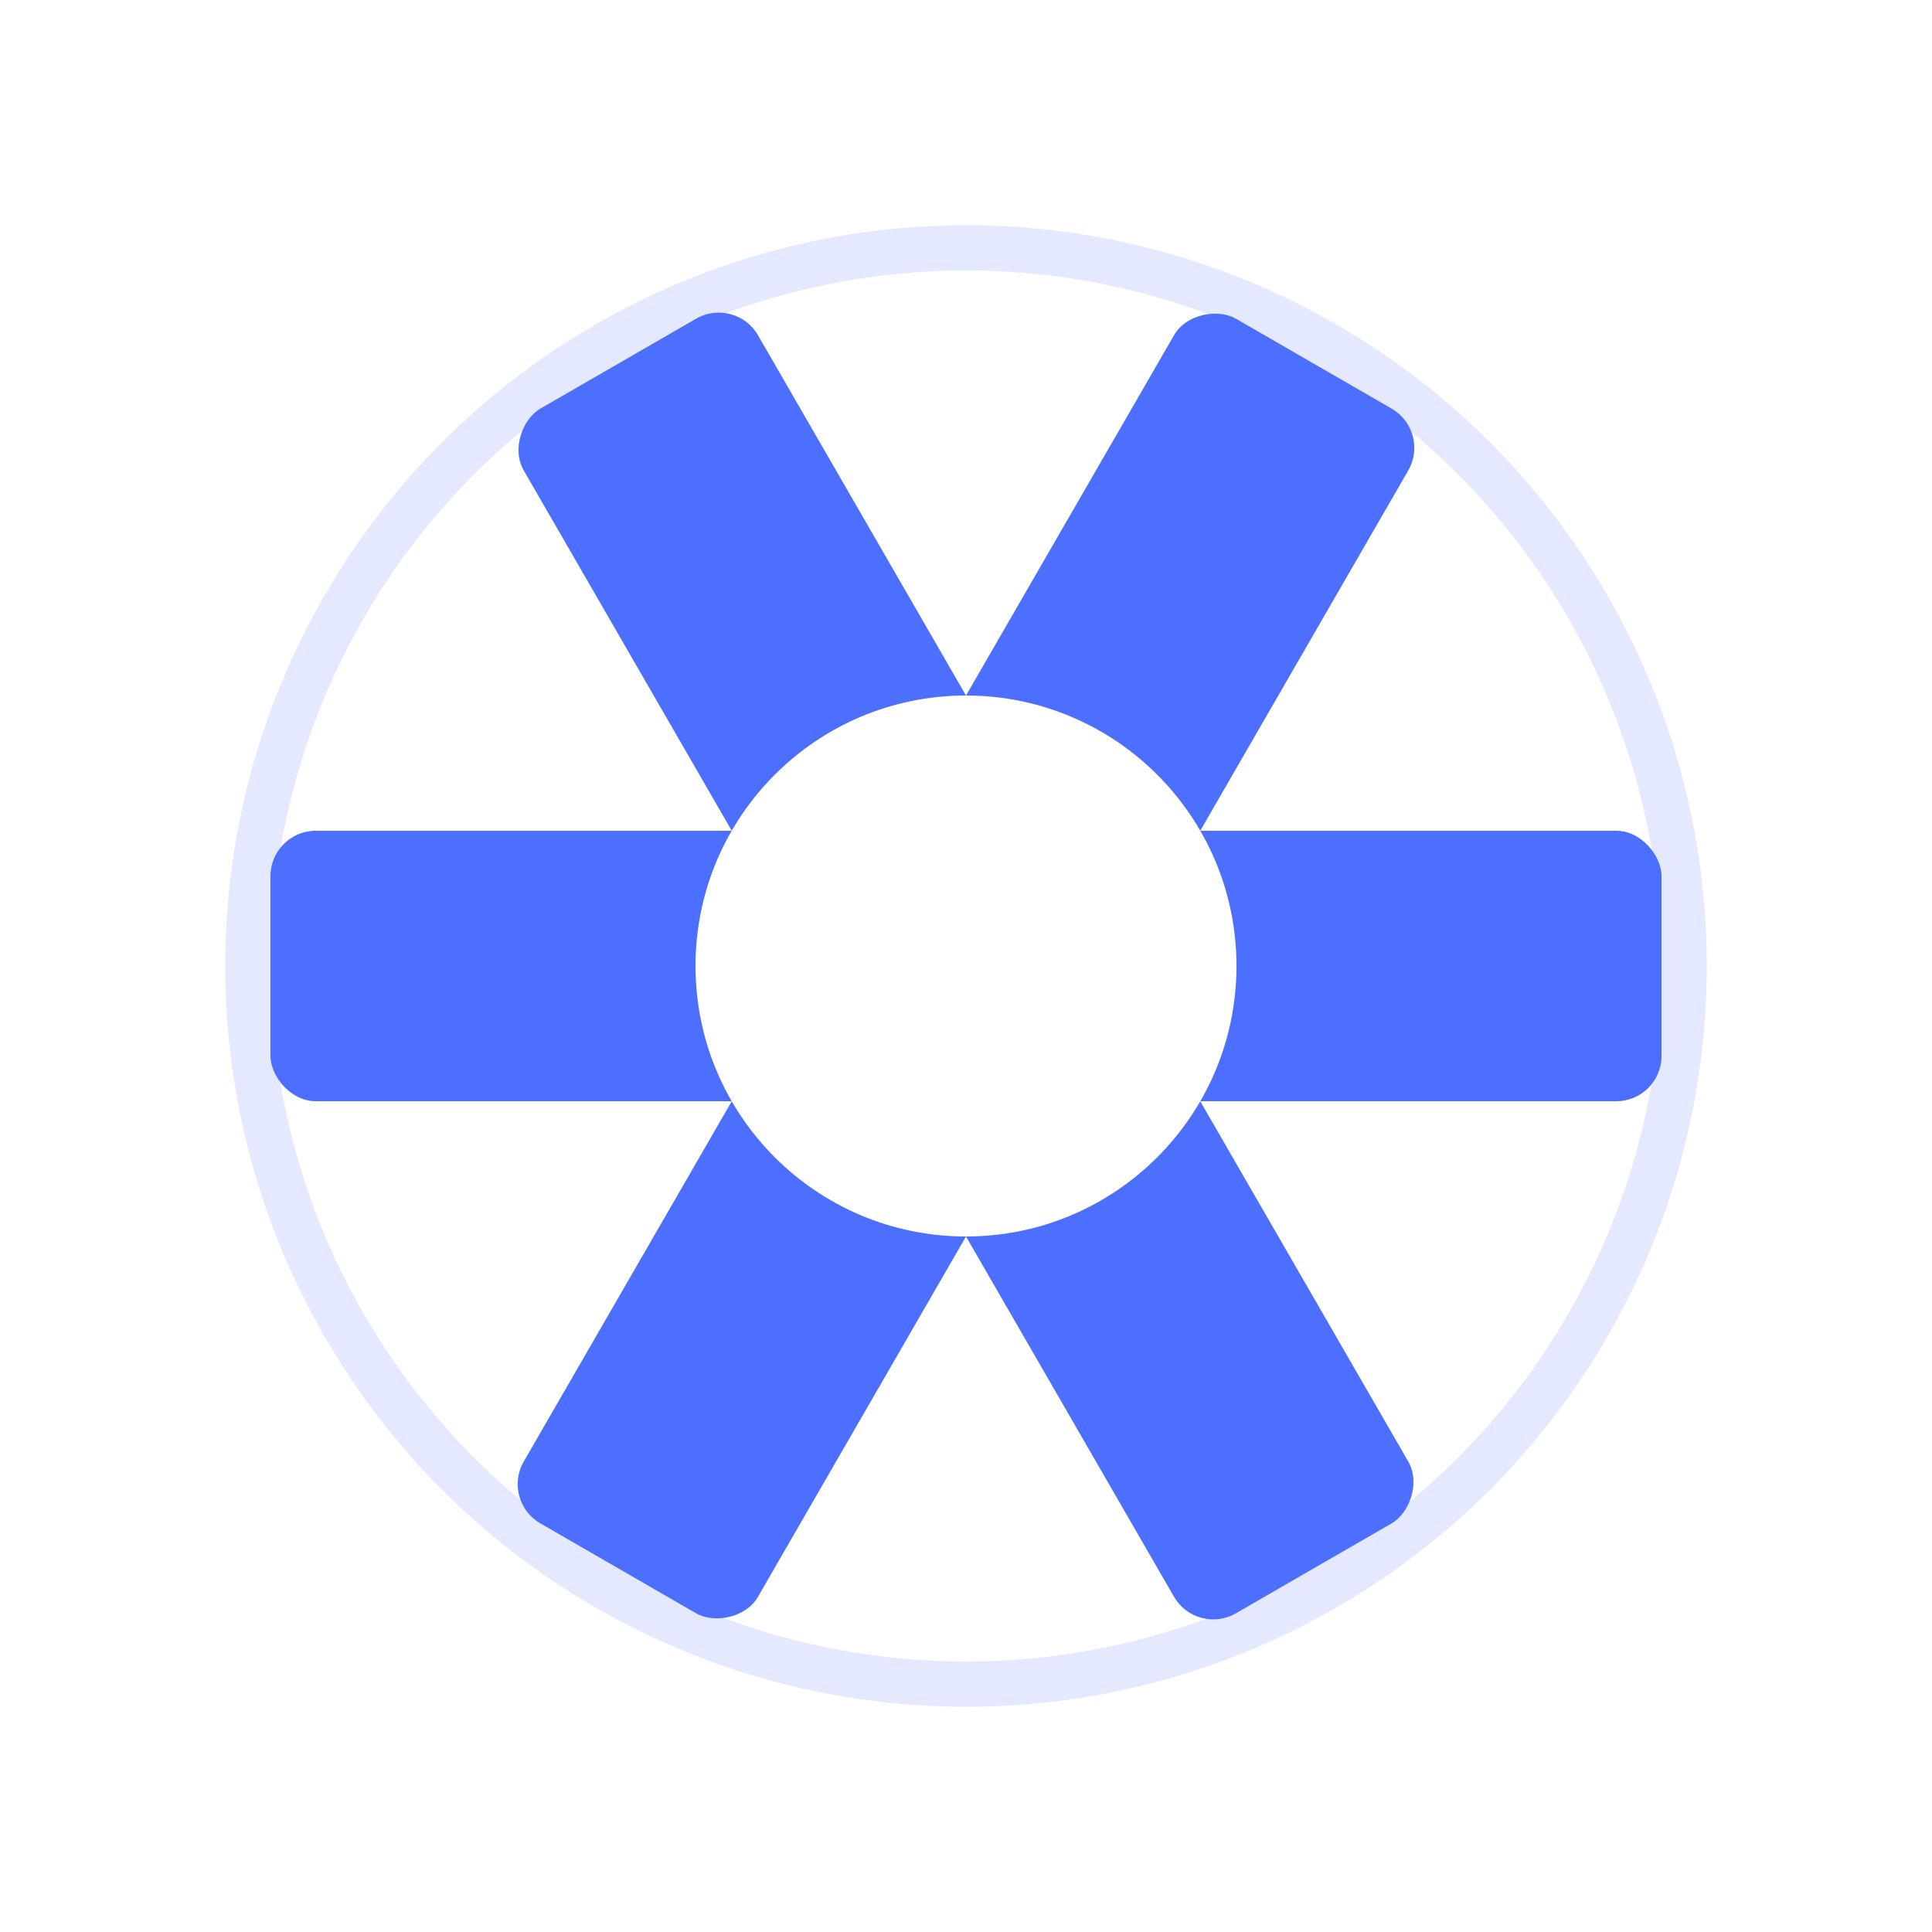 <svg xmlns="http://www.w3.org/2000/svg" viewBox="0 0 512 512" width="512" height="512">
      <defs>
        <filter id="soft" x="-20%" y="-20%" width="140%" height="140%">
          <feDropShadow dx="0" dy="2" stdDeviation="3" flood-color="#4C6FFF" flood-opacity="0.2"/>
        </filter>
      </defs>
      <g filter="url(#soft)">
        <circle cx="256.0" cy="256.0" r="190.32" fill="none" stroke="#4C6FFF" stroke-opacity="0.15" stroke-width="12"/>
        
          <rect x="245.76" y="220.16"
                width="194.56" height="71.68"
                rx="12" ry="12"
                fill="#4C6FFF" transform="rotate(0 343.04 256.00)"/>
        
          <rect x="202.24" y="295.54"
                width="194.56" height="71.68"
                rx="12" ry="12"
                fill="#4C6FFF" transform="rotate(60 299.52 331.38)"/>
        
          <rect x="115.20" y="295.54"
                width="194.56" height="71.68"
                rx="12" ry="12"
                fill="#4C6FFF" transform="rotate(120 212.48 331.38)"/>
        
          <rect x="71.68" y="220.16"
                width="194.56" height="71.68"
                rx="12" ry="12"
                fill="#4C6FFF" transform="rotate(180 168.96 256.00)"/>
        
          <rect x="115.20" y="144.78"
                width="194.56" height="71.68"
                rx="12" ry="12"
                fill="#4C6FFF" transform="rotate(240 212.48 180.62)"/>
        
          <rect x="202.24" y="144.78"
                width="194.56" height="71.68"
                rx="12" ry="12"
                fill="#4C6FFF" transform="rotate(300 299.52 180.62)"/>
        
        <circle cx="256.0" cy="256.0" r="71.68" fill="#ffffff"/>
      </g>
    </svg>